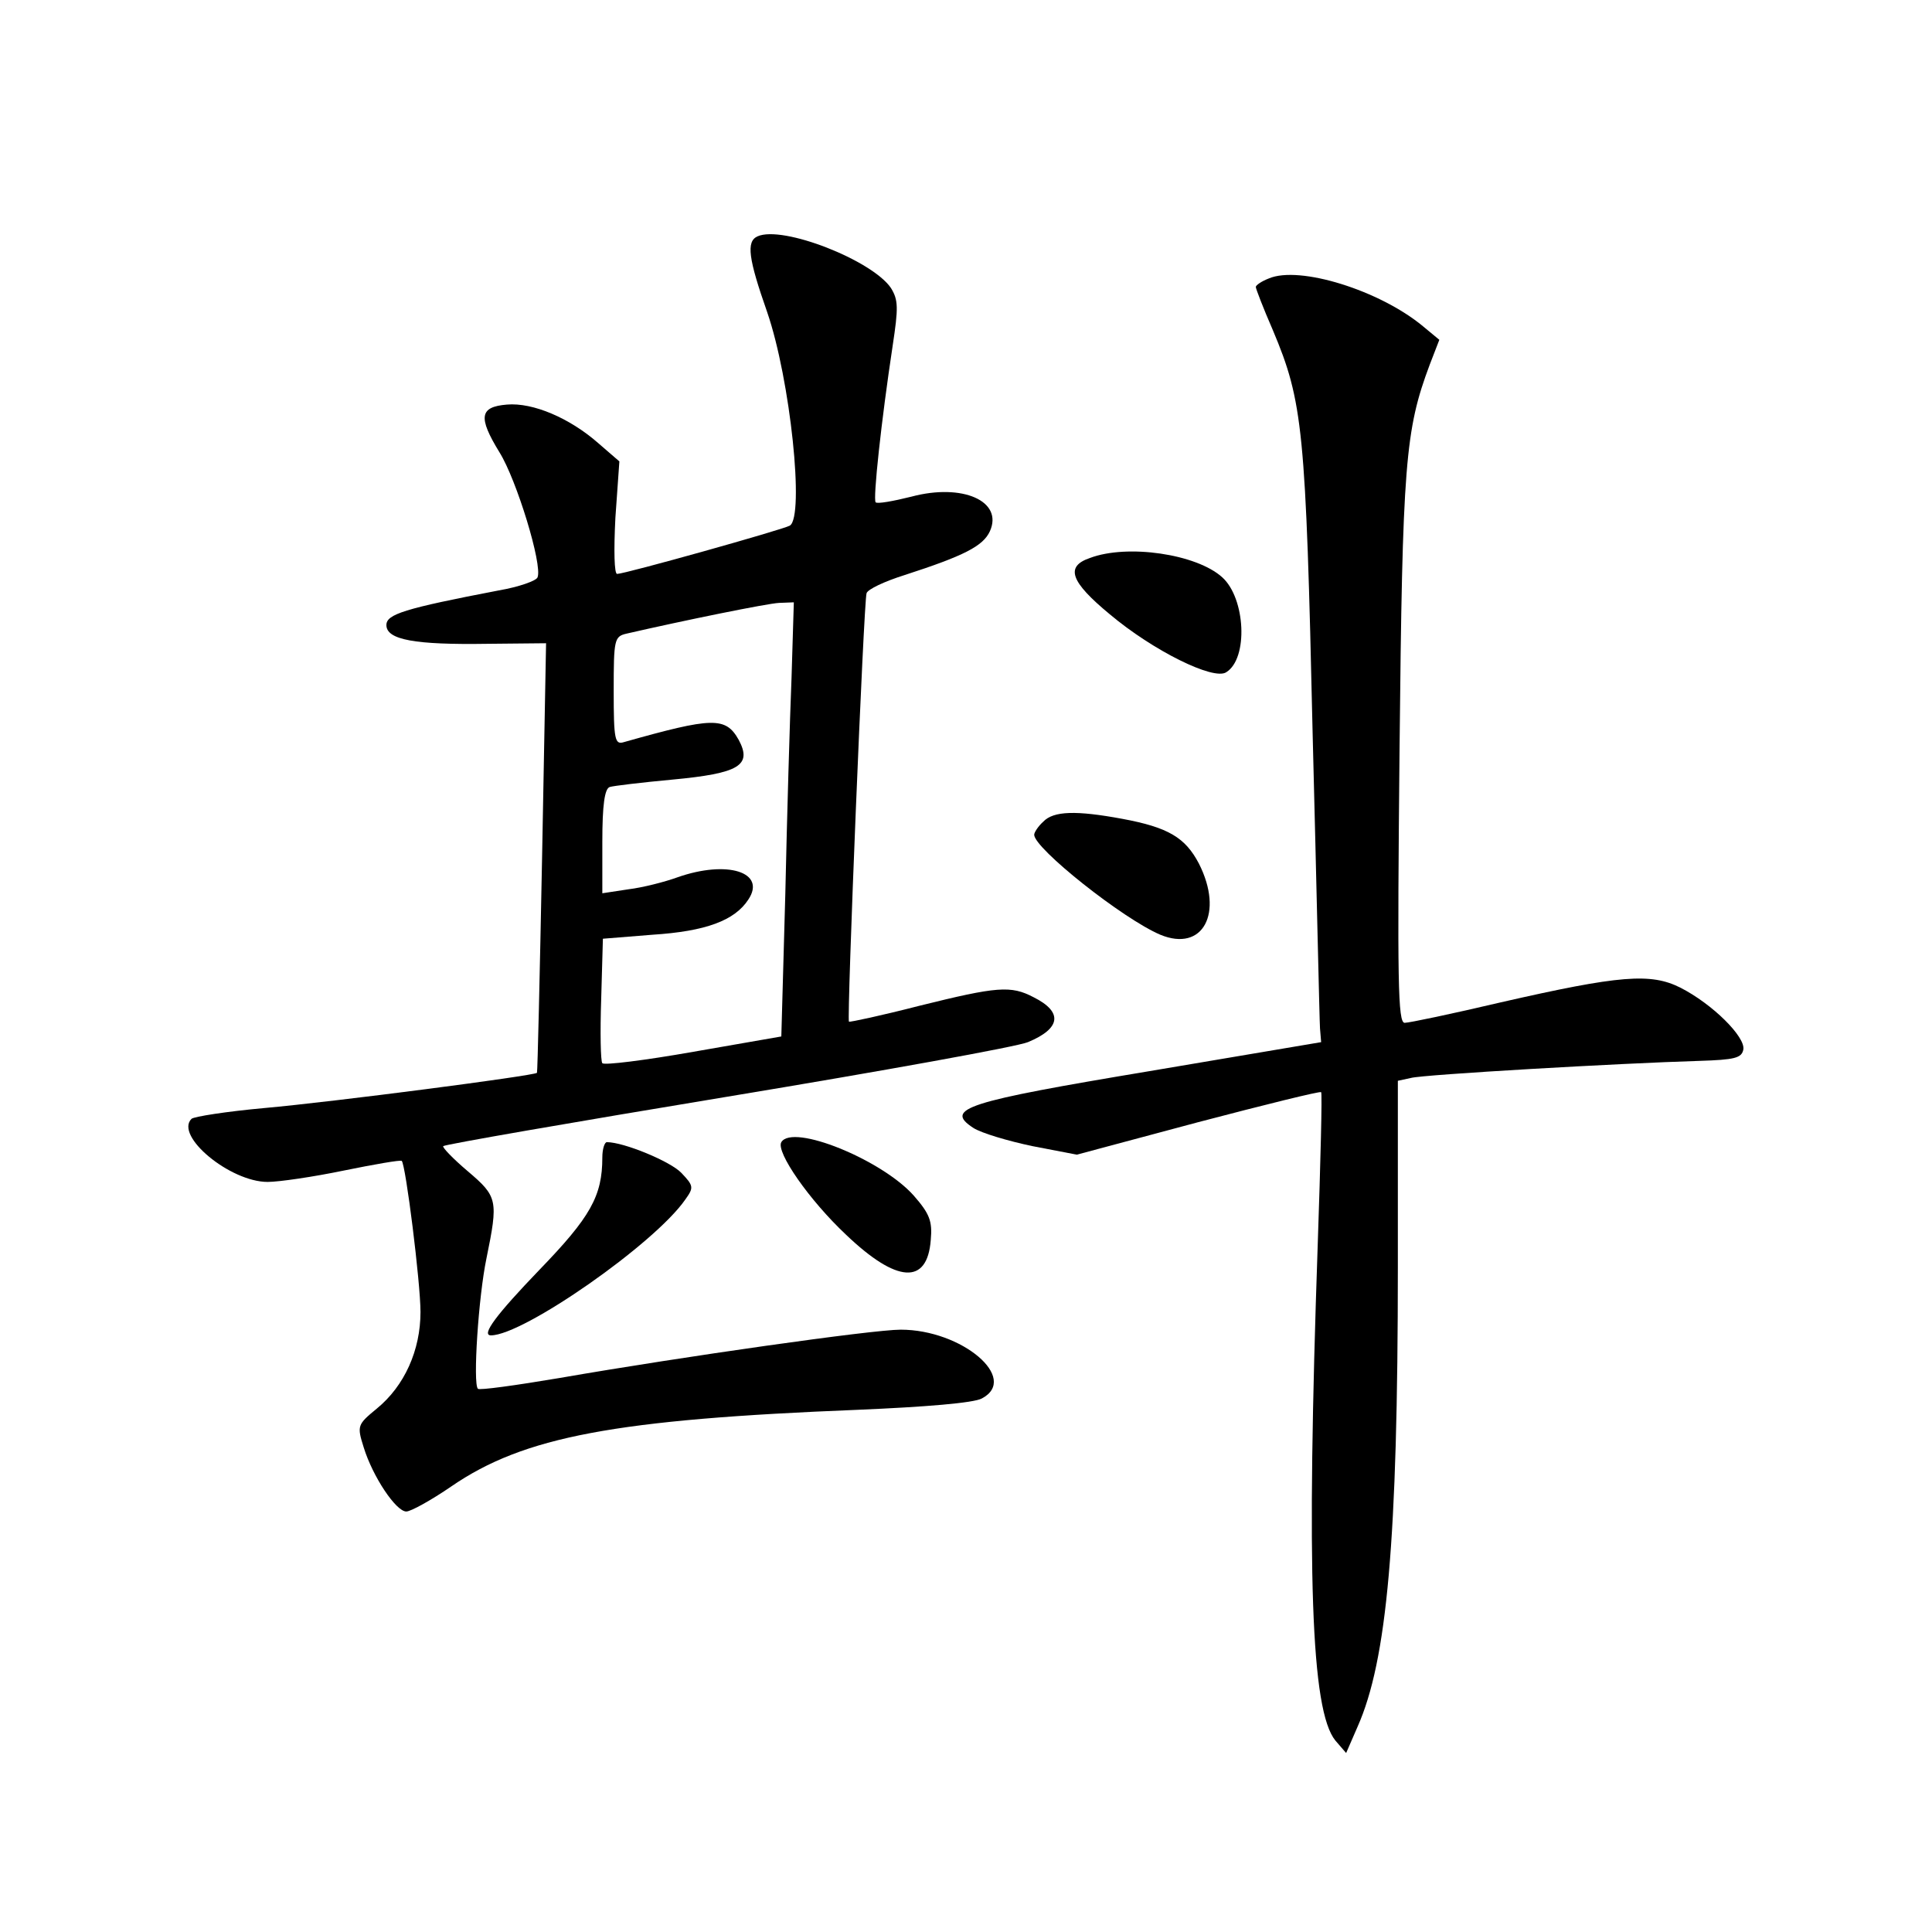 <?xml version="1.0" standalone="no"?>
<!DOCTYPE svg PUBLIC "-//W3C//DTD SVG 20010904//EN"
 "http://www.w3.org/TR/2001/REC-SVG-20010904/DTD/svg10.dtd">
<svg version="1.0" xmlns="http://www.w3.org/2000/svg"
 width="340pt" height="340pt" viewBox="0 0 340 340"
 preserveAspectRatio="xMidYMid meet">
<g transform="translate(0,340) scale(0.1,-0.1)"
fill="#000000" stroke="none">
<path d="M1333 2984 c-20 -9 -16 -39 17 -133 41 -119 66 -360 40 -376 -12 -7
-290 -85 -304 -85 -5 0 -6 41 -3 99 l7 99 -37 32 c-50 44 -115 72 -161 68 -48
-4 -51 -22 -13 -84 30 -48 76 -198 67 -220 -2 -6 -33 -17 -68 -23 -167 -32
-198 -42 -198 -61 0 -26 50 -35 178 -33 l103 1 -7 -376 c-4 -208 -8 -378 -9
-380 -4 -5 -357 -51 -480 -62 -66 -6 -124 -15 -128 -19 -30 -30 68 -111 134
-111 20 0 81 9 134 20 54 11 100 19 102 17 7 -7 33 -214 33 -266 0 -67 -28
-130 -77 -170 -34 -28 -35 -30 -23 -68 16 -52 57 -113 75 -113 8 0 44 20 79
44 128 88 289 118 716 135 118 5 204 12 218 20 66 35 -35 121 -143 121 -49 0
-381 -47 -600 -85 -77 -13 -142 -22 -144 -19 -9 9 1 162 15 229 21 103 20 109
-33 154 -26 22 -45 42 -43 44 3 3 228 42 500 87 272 45 510 88 529 96 58 24
62 53 10 79 -40 21 -64 19 -201 -15 -66 -17 -122 -29 -124 -28 -4 4 26 739 31
754 2 7 32 21 67 32 105 34 138 51 150 77 24 53 -48 85 -138 61 -32 -8 -60
-13 -63 -10 -5 5 10 144 30 276 10 66 10 80 -3 101 -33 49 -191 111 -235 91z
m60 -776 c-3 -73 -8 -245 -11 -382 l-7 -250 -155 -27 c-85 -15 -157 -24 -160
-20 -3 3 -4 54 -2 113 l3 106 87 7 c94 6 145 25 169 62 32 48 -37 70 -125 39
-22 -8 -61 -18 -86 -21 l-46 -7 0 91 c0 64 4 93 13 96 6 2 56 8 110 13 118 11
141 25 117 70 -23 41 -46 40 -202 -4 -16 -5 -18 4 -18 90 0 91 1 96 23 101
100 23 247 53 268 54 l26 1 -4 -132z"/>
<path d="M2233 2910 c-13 -5 -23 -12 -23 -15 0 -3 13 -37 30 -76 53 -126 58
-174 70 -709 7 -272 12 -506 13 -520 l2 -24 -302 -51 c-324 -54 -362 -66 -310
-100 14 -9 61 -23 104 -32 l78 -15 213 57 c118 31 215 55 217 53 2 -2 -1 -122
-6 -268 -20 -578 -12 -820 31 -873 l19 -22 20 46 c52 117 71 327 71 810 l0
327 23 5 c22 6 370 26 507 30 63 2 75 5 78 20 4 22 -54 80 -111 109 -52 26
-106 22 -316 -26 -85 -20 -161 -36 -169 -36 -12 0 -13 72 -9 483 5 502 10 560
53 675 l17 44 -29 24 c-76 63 -217 107 -271 84z"/>
<path d="M1918 2418 c-44 -15 -34 -42 35 -99 76 -64 183 -117 205 -102 39 24
34 130 -7 167 -45 41 -167 59 -233 34z"/>
<path d="M1836 1954 c-9 -8 -16 -19 -16 -23 0 -24 156 -148 222 -176 75 -31
112 38 68 125 -24 46 -54 64 -135 79 -81 15 -121 14 -139 -5z"/>
<path d="M1375 1390 c-10 -17 49 -102 114 -163 89 -85 143 -89 149 -9 3 33 -2
46 -30 78 -56 63 -213 127 -233 94z"/>
<path d="M1060 1363 c0 -68 -21 -105 -111 -198 -75 -78 -103 -115 -85 -115 57
0 288 161 342 239 15 21 15 24 -7 47 -19 20 -101 54 -131 54 -4 0 -8 -12 -8
-27z"/>
</g>
</svg>
